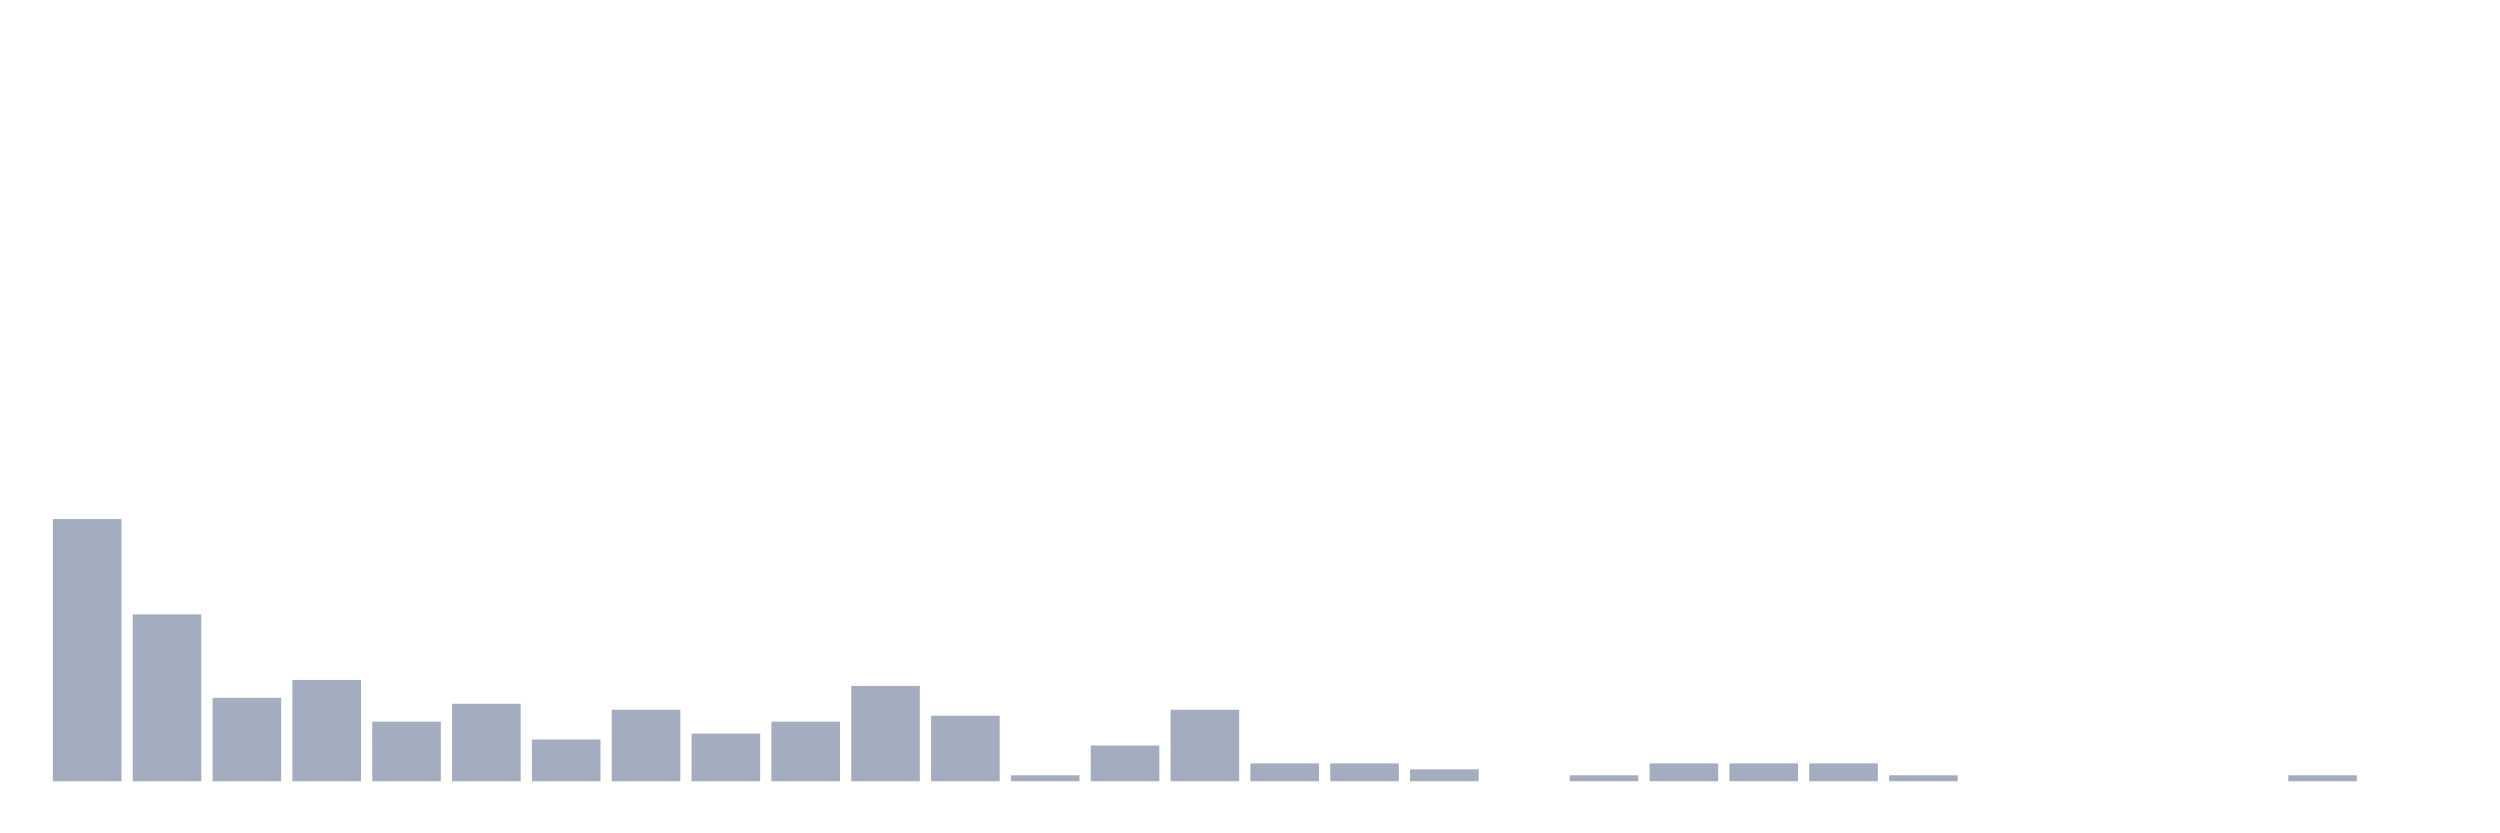 <svg xmlns="http://www.w3.org/2000/svg" viewBox="0 0 480 160"><g transform="translate(10,10)"><rect class="bar" x="0.153" width="13.175" y="89.657" height="50.343" fill="rgb(164,173,192)"></rect><rect class="bar" x="15.482" width="13.175" y="107.963" height="32.037" fill="rgb(164,173,192)"></rect><rect class="bar" x="30.81" width="13.175" y="123.982" height="16.018" fill="rgb(164,173,192)"></rect><rect class="bar" x="46.138" width="13.175" y="120.549" height="19.451" fill="rgb(164,173,192)"></rect><rect class="bar" x="61.466" width="13.175" y="128.558" height="11.442" fill="rgb(164,173,192)"></rect><rect class="bar" x="76.794" width="13.175" y="125.126" height="14.874" fill="rgb(164,173,192)"></rect><rect class="bar" x="92.123" width="13.175" y="131.991" height="8.009" fill="rgb(164,173,192)"></rect><rect class="bar" x="107.451" width="13.175" y="126.27" height="13.73" fill="rgb(164,173,192)"></rect><rect class="bar" x="122.779" width="13.175" y="130.847" height="9.153" fill="rgb(164,173,192)"></rect><rect class="bar" x="138.107" width="13.175" y="128.558" height="11.442" fill="rgb(164,173,192)"></rect><rect class="bar" x="153.436" width="13.175" y="121.693" height="18.307" fill="rgb(164,173,192)"></rect><rect class="bar" x="168.764" width="13.175" y="127.414" height="12.586" fill="rgb(164,173,192)"></rect><rect class="bar" x="184.092" width="13.175" y="138.856" height="1.144" fill="rgb(164,173,192)"></rect><rect class="bar" x="199.42" width="13.175" y="133.135" height="6.865" fill="rgb(164,173,192)"></rect><rect class="bar" x="214.748" width="13.175" y="126.27" height="13.73" fill="rgb(164,173,192)"></rect><rect class="bar" x="230.077" width="13.175" y="136.568" height="3.432" fill="rgb(164,173,192)"></rect><rect class="bar" x="245.405" width="13.175" y="136.568" height="3.432" fill="rgb(164,173,192)"></rect><rect class="bar" x="260.733" width="13.175" y="137.712" height="2.288" fill="rgb(164,173,192)"></rect><rect class="bar" x="276.061" width="13.175" y="140" height="0" fill="rgb(164,173,192)"></rect><rect class="bar" x="291.39" width="13.175" y="138.856" height="1.144" fill="rgb(164,173,192)"></rect><rect class="bar" x="306.718" width="13.175" y="136.568" height="3.432" fill="rgb(164,173,192)"></rect><rect class="bar" x="322.046" width="13.175" y="136.568" height="3.432" fill="rgb(164,173,192)"></rect><rect class="bar" x="337.374" width="13.175" y="136.568" height="3.432" fill="rgb(164,173,192)"></rect><rect class="bar" x="352.702" width="13.175" y="138.856" height="1.144" fill="rgb(164,173,192)"></rect><rect class="bar" x="368.031" width="13.175" y="140" height="0" fill="rgb(164,173,192)"></rect><rect class="bar" x="383.359" width="13.175" y="140" height="0" fill="rgb(164,173,192)"></rect><rect class="bar" x="398.687" width="13.175" y="140" height="0" fill="rgb(164,173,192)"></rect><rect class="bar" x="414.015" width="13.175" y="140" height="0" fill="rgb(164,173,192)"></rect><rect class="bar" x="429.344" width="13.175" y="138.856" height="1.144" fill="rgb(164,173,192)"></rect><rect class="bar" x="444.672" width="13.175" y="140" height="0" fill="rgb(164,173,192)"></rect></g></svg>